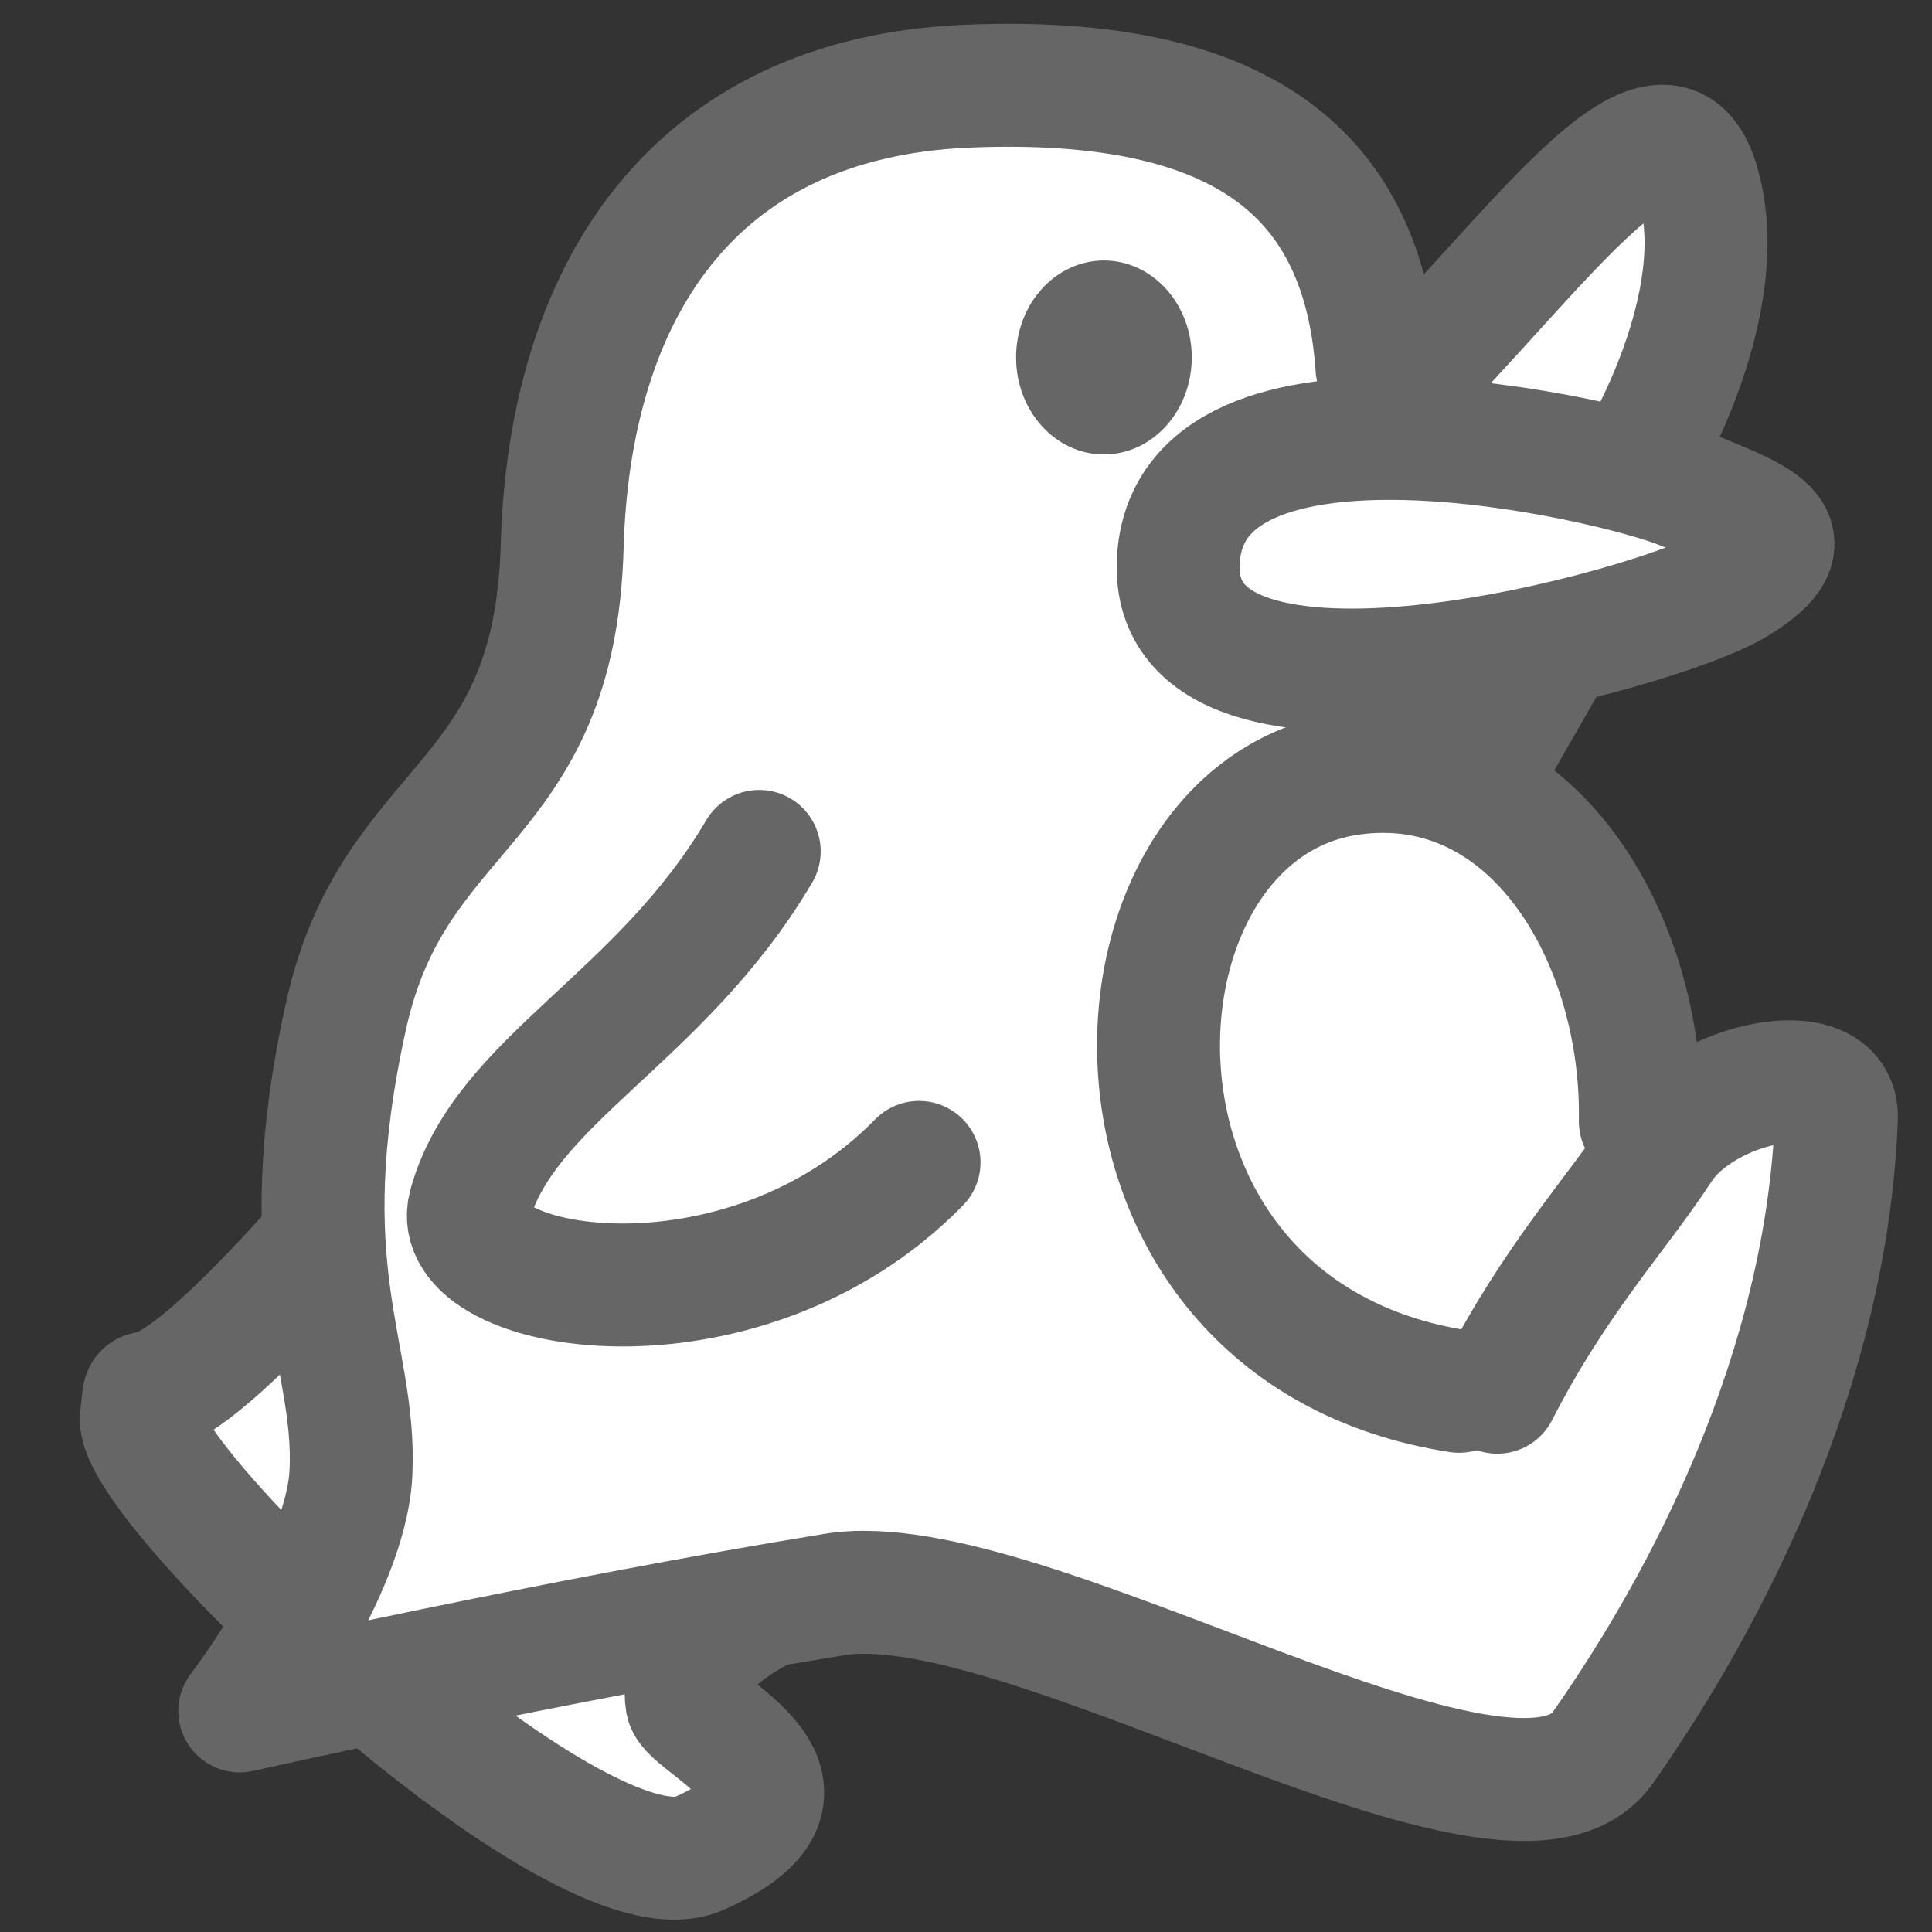 <?xml version="1.0" encoding="UTF-8" standalone="no"?>
<!DOCTYPE svg PUBLIC "-//W3C//DTD SVG 1.1//EN" "http://www.w3.org/Graphics/SVG/1.1/DTD/svg11.dtd">
<!-- Created with Inkscape (http://www.inkscape.org/) -->
<svg
   xmlns:svg="http://www.w3.org/2000/svg"
   xmlns="http://www.w3.org/2000/svg"
   version="1.0"
   width="55"
   height="55"
   id="svg2">
  <rect width="100%" height="100%" fill="#333333" stroke="none"/>
  <defs
     id="defs4" />
  <path
     d="M 9.141,35.364 C 3.44,41.779 4.254,38.475 4.026,40.355 C 3.798,42.235 16.451,54.287 19.896,52.767 C 24.122,50.901 19.668,49.116 19.554,48.453 C 19.44,47.789 19.743,46.855 21.567,45.86"
     id="path3254"
     style="fill:#FFFFFF;fill-opacity:1;fill-rule:evenodd;stroke:#666666;stroke-width:3.5;stroke-linecap:round;stroke-linejoin:round;stroke-miterlimit:4;stroke-dasharray:none;stroke-opacity:1" />
  <path
     d="M 38.825,12.073 C 43.098,8.144 47.236,1.683 48.316,5.15 C 49.395,8.617 46.635,13.13 46.635,13.13"
     id="path3258"
     style="fill:#FFFFFF;fill-opacity:1;fill-rule:evenodd;stroke:#666666;stroke-width:3.5;stroke-linecap:round;stroke-linejoin:round;stroke-miterlimit:4;stroke-dasharray:none;stroke-opacity:1" />
  <path
     d="M 28.746,2.596 L 20.26,5.055 L 15.464,17.721 L 10.913,23.254 L 9.437,34.69 L 9.192,43.174 L 6.978,48.462 L 23.95,45.265 L 33.297,48.339 L 42.766,50.429 L 45.595,49.691 L 52.791,31.351 L 46.456,29.156 L 43.428,23.235 L 38.012,21.41 L 38.258,18.827 L 49.654,16.614 L 49.9,14.155 L 39.323,11.818 L 37.724,5.424 L 28.746,2.596 z"
     id="path3260"
     style="fill:#FFFFFF;fill-opacity:1;fill-rule:evenodd;stroke:none;stroke-width:3.5;stroke-linecap:butt;stroke-linejoin:miter;stroke-miterlimit:4;stroke-dasharray:none;stroke-opacity:1" />
  <path
     d="M 39.2,10.466 C 38.831,5.055 35.507,2.13 27.556,2.452 C 19.605,2.775 16.203,8.447 16.004,15.555 C 15.793,23.082 11.215,22.746 9.85,28.922 C 8.231,36.245 10.149,38.537 9.991,41.919 C 9.858,44.762 6.826,48.707 6.826,48.707 C 6.826,48.707 15.779,46.692 23.758,45.392 C 29.221,44.502 43.028,53.458 45.626,49.759 C 48.603,45.522 52.007,38.97 52.278,31.835 C 52.348,29.981 48.469,30.824 47.272,32.659 C 46.013,34.588 44.297,36.371 42.625,39.634"
     id="path2472"
     style="fill:none;fill-opacity:1;fill-rule:evenodd;stroke:#666666;stroke-width:3.5;stroke-linecap:round;stroke-linejoin:round;stroke-miterlimit:4;stroke-dasharray:none;stroke-opacity:1" />
  <path
     d="M 33.543,15.999 C 33.297,21.717 47.194,17.967 49.408,16.614 C 51.621,15.261 50.023,14.769 47.932,13.909 C 45.841,13.048 33.789,10.281 33.543,15.999 z"
     id="path3246"
     style="fill:none;fill-opacity:1;fill-rule:evenodd;stroke:#666666;stroke-width:3.5;stroke-linecap:butt;stroke-linejoin:miter;stroke-miterlimit:4;stroke-dasharray:none;stroke-opacity:1" />
  <path
     d="M 46.697,31.924 C 46.787,26.688 43.609,21.312 38.462,22.024 C 31.02,23.055 30.341,37.874 41.537,39.608"
     id="path3252"
     style="fill:none;fill-opacity:1;fill-rule:evenodd;stroke:#666666;stroke-width:3.5;stroke-linecap:round;stroke-linejoin:round;stroke-miterlimit:4;stroke-dasharray:none;stroke-opacity:1" />
  <path
     d="M 21.613,24.238 C 18.784,29.033 14.357,30.755 13.373,34.321 C 12.683,36.821 21.121,38.256 26.163,33.091"
     id="path3256"
     style="fill:#FFFFFF;fill-opacity:1;fill-rule:evenodd;stroke:#666666;stroke-width:3.5;stroke-linecap:round;stroke-linejoin:round;stroke-miterlimit:4;stroke-dasharray:none;stroke-opacity:1" />
  <path
     d="M 33.927,10.176 C 33.927,11.701 32.808,12.937 31.426,12.937 C 30.045,12.937 28.926,11.701 28.926,10.176 C 28.926,8.652 30.045,7.416 31.426,7.416 C 32.808,7.416 33.927,8.652 33.927,10.176 z"
     id="path3280"
     style="opacity:1;fill:#666666;fill-opacity:1;fill-rule:nonzero;stroke:none;stroke-width:3.5;stroke-linecap:round;stroke-linejoin:round;stroke-miterlimit:4;stroke-dasharray:none;stroke-opacity:1" />
  <path
     d="M 44.425,18.105 L 41.831,22.622"
     id="path3302"
     style="fill-rule:evenodd;stroke:#666666;stroke-width:3.5;stroke-linecap:butt;stroke-linejoin:miter;stroke-miterlimit:4;stroke-dasharray:none;stroke-opacity:1" />
</svg>
